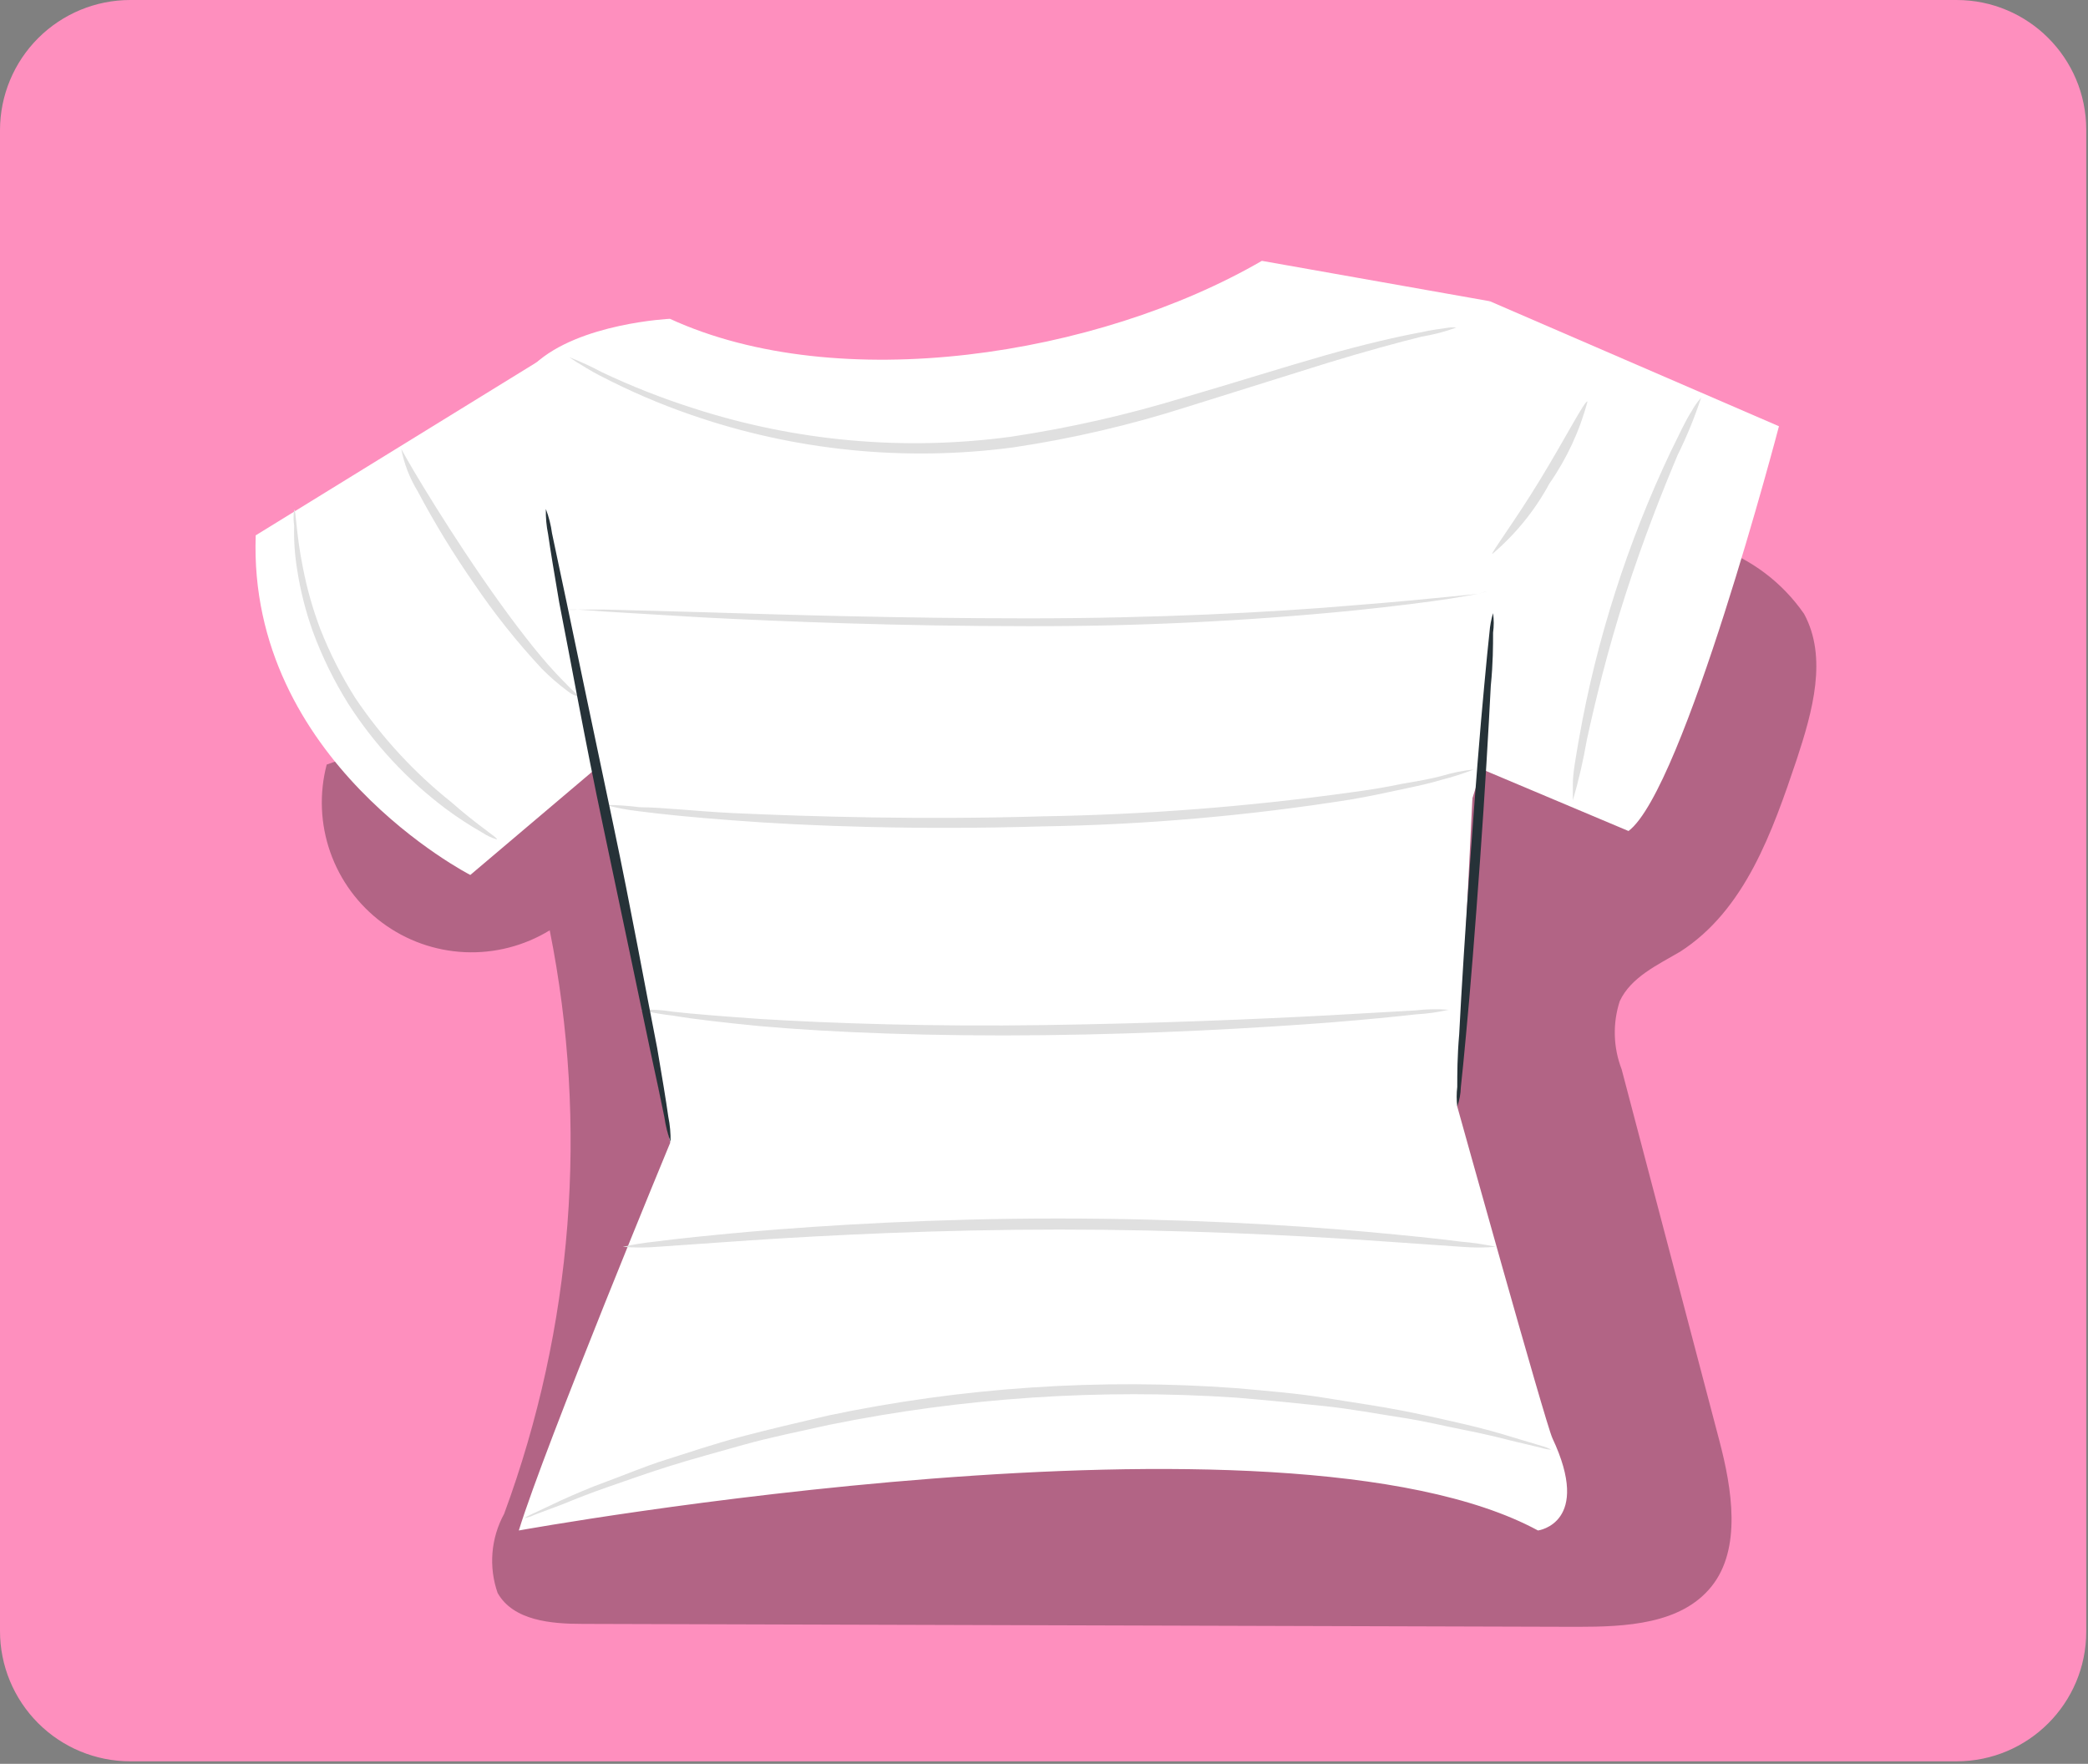 <svg width="161" height="136" fill="none" xmlns="http://www.w3.org/2000/svg"><rect width="100%" height="100%" fill="#808080" stroke="none"/><path d="M10.043 0h140.821c5.523 0 10 4.477 10 10v115.806c0 5.523-4.477 10-10 10H10.043c-2.664 0-5.218-1.058-7.101-2.941C1.058 130.981 0 128.427 0 125.763V10.018c.007-2.659 1.068-5.207 2.95-7.085C4.833 1.055 7.384-0 10.043 0z" fill="#FE8FBE"/><path opacity=".3" d="M129.538 73.389c5.022-3.214 7.131-9.265 9.014-14.864 1.205-3.666 2.385-7.833.552-11.198-1.672-2.414-4.075-4.227-6.854-5.172-9.84-4.42-20.069-7.917-30.556-10.445L25.191 58.952c-.584 2.228-.488 4.581.275 6.754.763 2.174 2.159 4.069 4.008 5.443 1.849 1.374 4.067 2.164 6.368 2.267 2.301.104 4.581-.483 6.546-1.685 3.006 15.034 1.79 30.607-3.515 44.992-.506.926-.812 1.947-.899 2.998-.087 1.051.049 2.108.397 3.104 1.205 2.134 4.118 2.385 6.553 2.385l76.703.226c3.741 0 8.009-.201 10.344-3.114 2.335-2.912 1.582-7.532.603-11.248l-7.532-28.622c-.65-1.68-.704-3.533-.151-5.247.854-1.858 2.938-2.812 4.645-3.816z" fill="#000"/><path d="M119.696 110.875c-.527-1.13-7.331-25.559-7.331-25.559l1.28-26.011 1.23-36.079-17.575-3.113c-12.704 7.356-32.64 10.445-45.645 4.469 0 0-6.98.326-10.395 3.465-1.331 1.205.803 11.7 2.737 22.07 2.009 10.897 7.683 37.988 7.683 37.988s-9.616 23.225-11.675 29.903c0 0 58.877-10.67 78.586 0 .025 0 4.193-.577 1.105-7.13z" fill="#fff"/><path d="M19.718 41.277l21.969-13.533 5.9 30.129-11.323 9.591S19.09 58.677 19.718 41.277zM114.875 23.225l22.296 9.641s-7.332 27.995-11.6 31.209l-11.323-4.771-2.787 8.763-.151-35.151 3.565-9.691z" fill="#fff"/><path d="M38.323 64.727c-.402-.116-.783-.294-1.13-.527-.973-.554-1.912-1.166-2.812-1.833-2.975-2.232-5.526-4.978-7.532-8.11-1.089-1.744-1.998-3.595-2.712-5.524-.566-1.572-.978-3.195-1.23-4.846-.181-1.112-.257-2.238-.226-3.364-.059-.408-.059-.822 0-1.23.151 0 .126 1.758.678 4.494.311 1.6.756 3.17 1.331 4.695.732 1.865 1.64 3.655 2.712 5.348 2.039 3.029 4.529 5.73 7.382 8.009 2.109 1.858 3.615 2.762 3.54 2.887zM44.574 53.68s-.326 0-.854-.427c-.684-.513-1.331-1.075-1.933-1.682-1.908-2.046-3.654-4.237-5.222-6.553-1.598-2.296-3.057-4.685-4.369-7.156-.608-.996-1.033-2.093-1.255-3.239 0 0 .628 1.155 1.732 2.963 1.105 1.808 2.687 4.319 4.519 6.98 1.833 2.661 3.615 5.021 5.021 6.628.703.803 1.306 1.406 1.732 1.833.427.427.653.603.628.653zM112.289 25.259c-.872.315-1.771.55-2.686.703-1.733.427-4.243 1.105-7.281 2.034l-10.746 3.364c-4.394 1.408-8.894 2.458-13.458 3.138-8.36 1.108-16.863.248-24.831-2.511-2.406-.831-4.747-1.838-7.005-3.013-.803-.402-1.381-.803-1.783-1.029l-.603-.402c.86.333 1.698.719 2.511 1.155 2.271 1.075 4.611 1.998 7.005 2.762 7.923 2.576 16.325 3.331 24.58 2.209 4.521-.682 8.986-1.697 13.357-3.038 4.042-1.18 7.683-2.335 10.771-3.214 3.088-.879 5.624-1.456 7.381-1.783.879-.201 1.582-.276 2.059-.351.24-.044.486-.052.728-.025zM114.649 45.62s-.226 0-.703.176l-2.059.351c-1.782.276-4.368.603-7.532.929-8.343.823-16.723 1.225-25.107 1.205-9.867 0-18.78-.351-25.108-.678l-7.532-.452-2.084-.151c-.241.035-.487.035-.728 0h2.812l7.532.201c6.453.201 15.366.477 25.108.477 9.742 0 18.73-.452 25.107-1.004 3.214-.251 5.8-.502 7.532-.678l2.059-.201c.229-.08.464-.139.703-.176zM113.645 59.329c-.819.32-1.658.588-2.511.803-.828.251-1.833.477-3.038.728-1.205.251-2.511.552-4.042.803-7.867 1.244-15.813 1.932-23.777 2.059-9.34.276-17.776 0-23.877-.477-3.038-.226-5.498-.477-7.206-.703-.848-.097-1.687-.257-2.511-.477.882.001 1.762.06 2.636.176 1.707 0 4.168.301 7.206.452 6.101.276 14.512.527 23.827.251 7.93-.13 15.845-.742 23.701-1.833 1.54-.201 2.896-.427 4.067-.678 1.18-.201 2.21-.377 3.038-.603.811-.245 1.644-.413 2.486-.502zM111.712 77.859c-.826.187-1.666.304-2.511.351-1.557.176-3.816.402-6.628.628-5.624.427-13.408.879-22.02.979-8.612.1-16.395-.201-22.019-.703-2.787-.276-5.021-.527-6.628-.803-.847-.089-1.686-.24-2.511-.452.84-.038 1.681.013 2.511.151 1.557.176 3.816.351 6.628.552 5.624.351 13.382.603 21.969.477 8.587-.126 16.345-.452 21.969-.753l6.654-.377c.858-.102 1.724-.119 2.586-.05zM115.352 96.136c-.877.072-1.759.072-2.636 0l-7.231-.502c-6.076-.402-14.487-.829-23.802-.829-9.315 0-17.726.427-23.802.829l-7.206.502c-.886.072-1.776.072-2.661 0 .828-.183 1.667-.317 2.511-.402 1.682-.226 4.143-.477 7.181-.753 6.101-.527 14.537-1.03 23.852-1.03 9.315 0 17.776.477 23.852 1.03 3.038.276 5.498.527 7.206.753.92.076 1.834.21 2.736.402zM122.408 30.958c-.603 2.264-1.597 4.405-2.938 6.327-1.115 2.065-2.605 3.904-4.394 5.423-.176 0 1.733-2.511 3.741-5.825 2.009-3.314 3.39-6.026 3.591-5.925z" fill="#E0E0E0"/><path d="M42.089 39.243c.231.607.391 1.239.477 1.883.301 1.381.653 3.139 1.105 5.222.954 4.57 2.209 10.57 3.615 17.224 1.406 6.654 2.511 12.83 3.389 17.249.377 2.209.678 4.017.854 5.273.132.644.191 1.301.176 1.958-.223-.618-.383-1.258-.477-1.908-.276-1.381-.653-3.138-1.105-5.222-.954-4.545-2.209-10.57-3.615-17.199-1.406-6.628-2.511-12.83-3.389-17.274-.377-2.209-.678-4.017-.854-5.247-.132-.644-.191-1.301-.176-1.958zM115.126 47.277c.069.5.069 1.007 0 1.506 0 .979 0 2.36-.175 4.093-.176 3.44-.452 8.21-.829 13.458-.376 5.247-.753 10.043-1.08 13.432-.15 1.707-.301 3.113-.401 4.067-.012.505-.106 1.006-.276 1.481-.06-.5-.06-1.006 0-1.506 0-.954 0-2.36.15-4.067.176-3.465.477-8.21.854-13.458.377-5.247.753-10.043 1.08-13.458.15-1.707.301-3.113.401-4.067.038-.502.13-.999.276-1.481z" fill="#263238"/><path d="M131.17 30.657c-.497 1.514-1.101 2.991-1.808 4.419-1.154 2.737-2.661 6.528-4.042 10.821-1.381 4.293-2.335 8.26-2.963 11.148-.271 1.576-.631 3.135-1.079 4.67v-1.28c0-.829.226-2.034.477-3.49.672-3.817 1.603-7.583 2.787-11.273 1.179-3.698 2.605-7.314 4.268-10.821.653-1.331 1.205-2.511 1.607-3.113.208-.388.461-.75.753-1.08zM119.621 111.779c-.273-.017-.543-.067-.804-.151l-2.31-.552c-.979-.251-2.209-.552-3.64-.829-1.431-.276-3.013-.677-4.846-.954-1.833-.276-3.766-.652-5.9-.878-2.134-.226-4.419-.452-6.83-.653-10.474-.698-20.995.002-31.284 2.084-2.36.527-4.62.979-6.679 1.556-2.059.578-3.992 1.105-5.75 1.657-1.758.553-3.289 1.105-4.67 1.582-1.381.477-2.511.929-3.49 1.331l-2.209.828c-.246.122-.508.207-.778.252 0 0 .226-.151.728-.377l2.134-1.004c.954-.427 2.084-.929 3.465-1.431 1.381-.503 2.887-1.155 4.645-1.708 1.758-.552 3.666-1.205 5.75-1.757 2.084-.553 4.344-1.08 6.704-1.632 10.345-2.173 20.943-2.883 31.485-2.109 2.511.226 4.72.401 6.854.753 2.134.351 4.143.628 5.925.979 1.783.352 3.44.728 4.846 1.055 1.406.326 2.636.678 3.616.979l2.259.678c.271.069.532.17.779.301z" fill="#E0E0E0"/></svg>